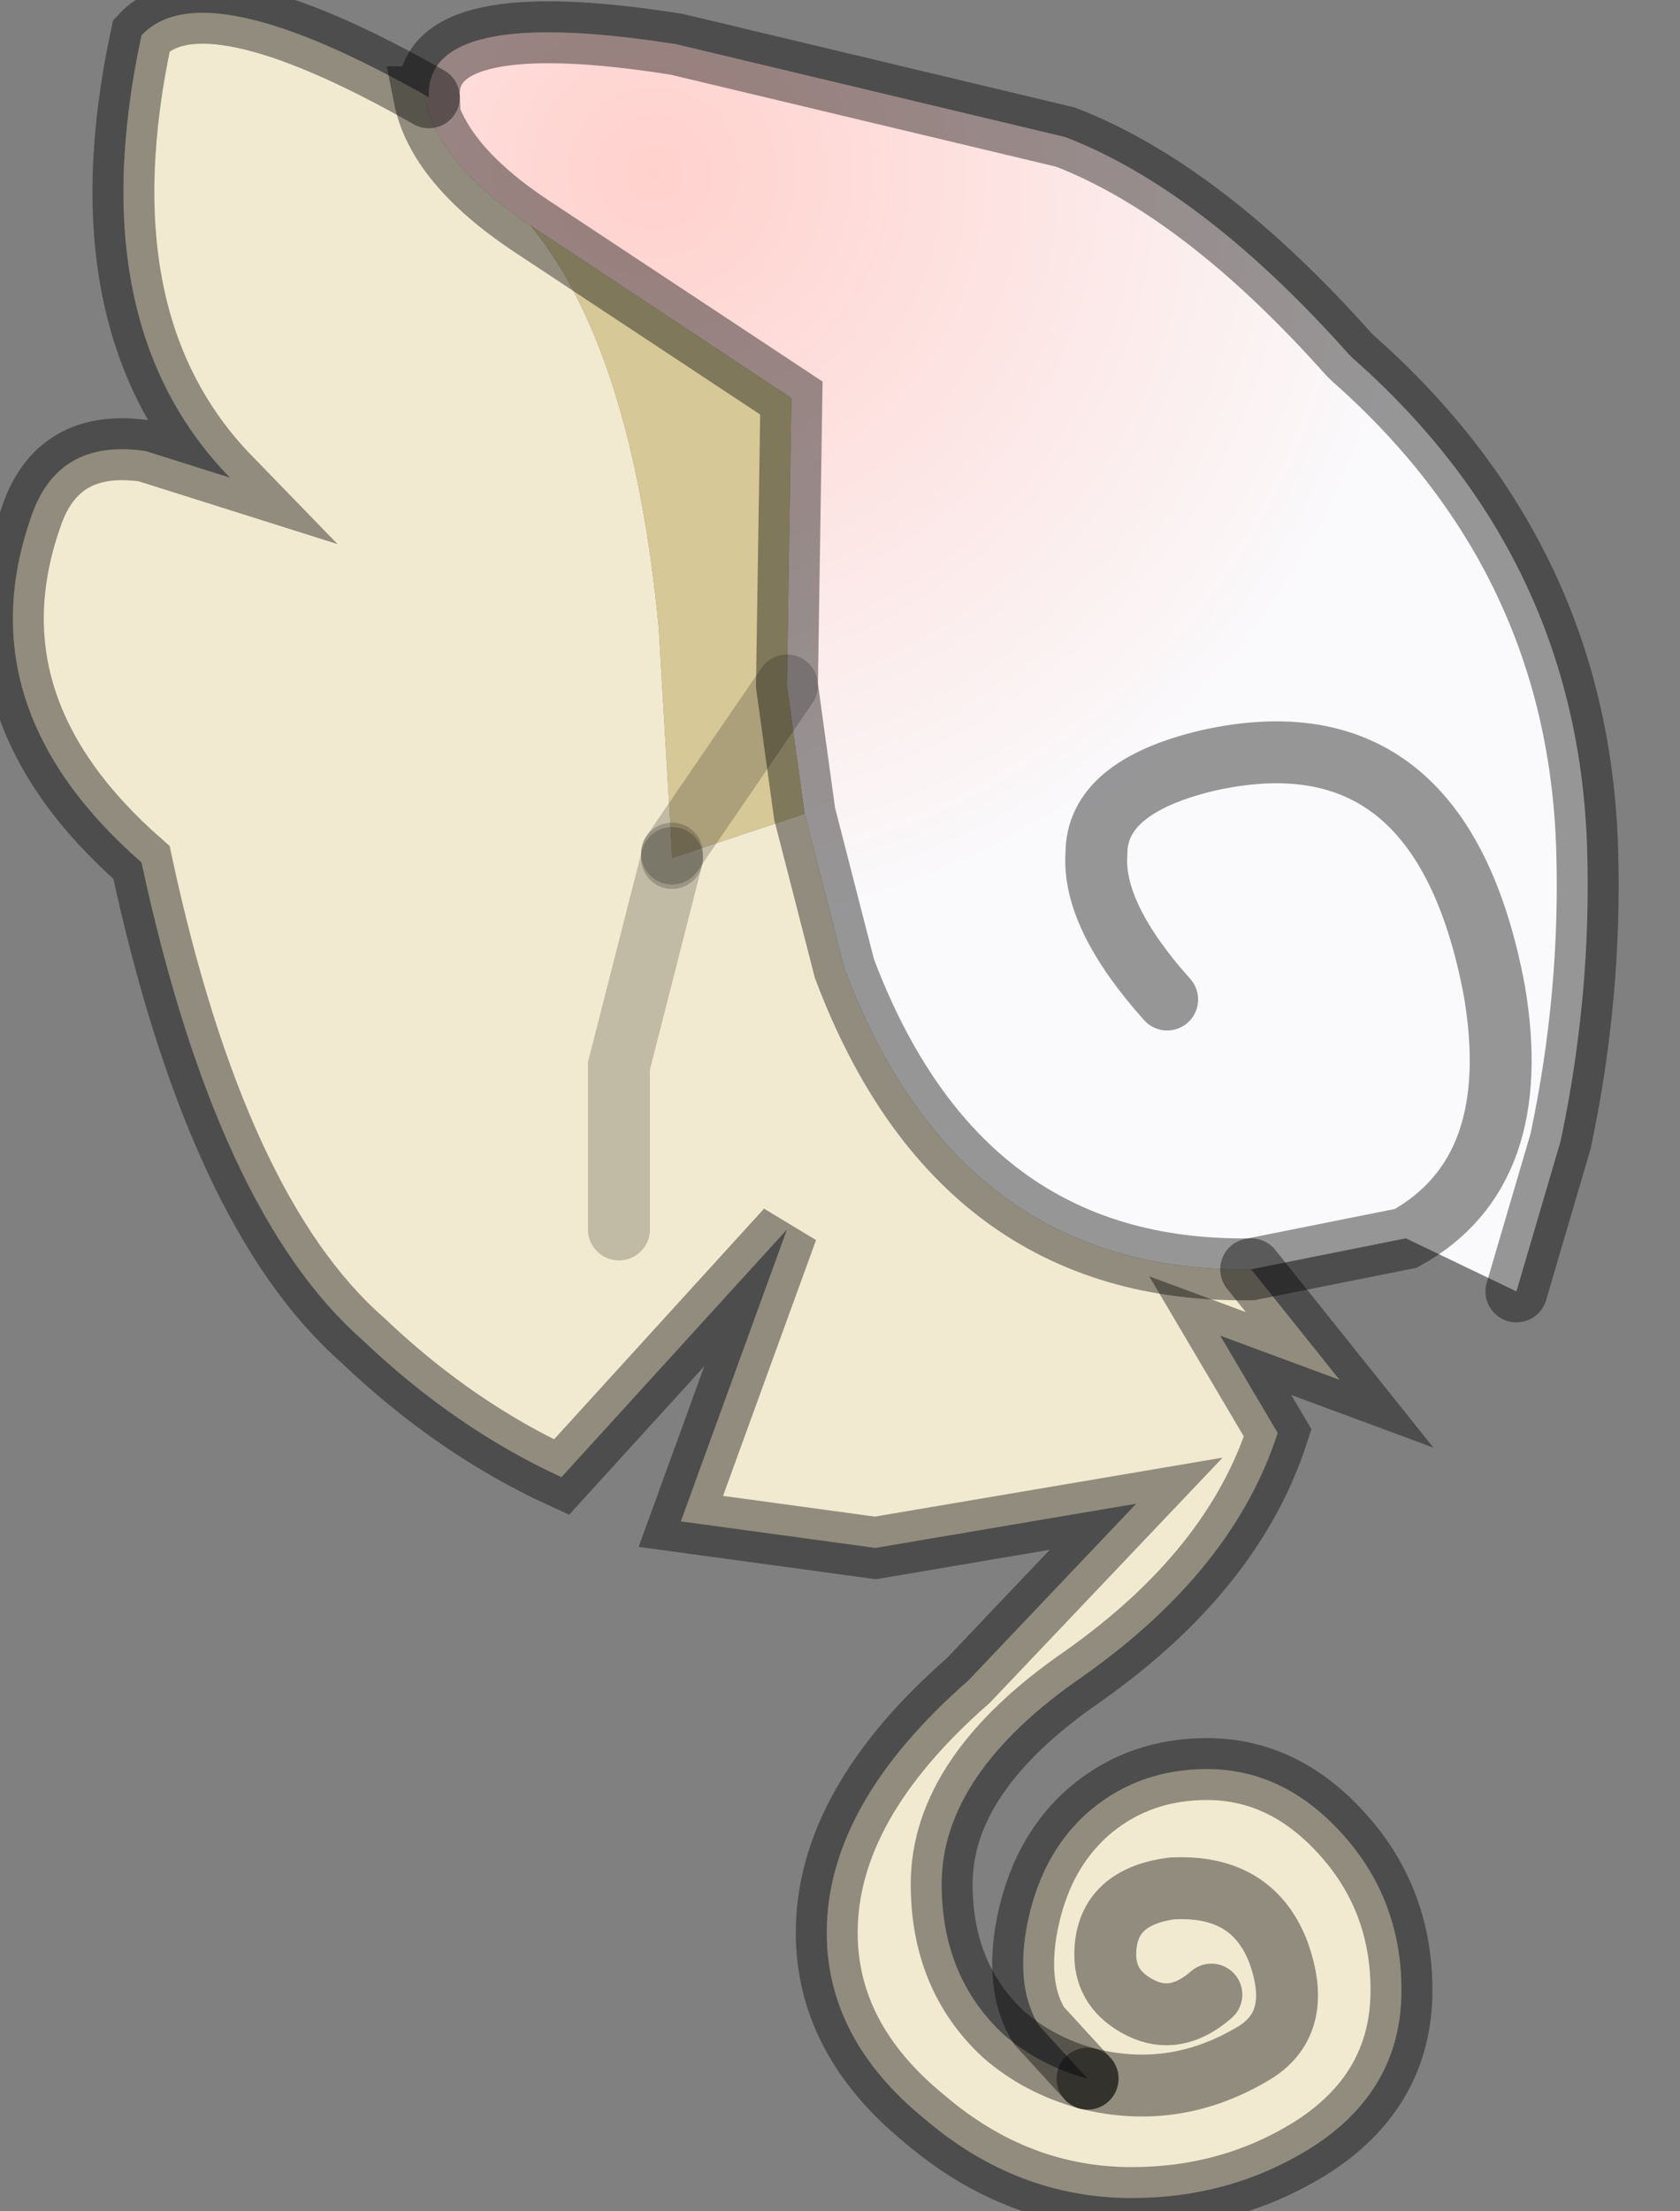 <?xml version="1.0" encoding="utf-8"?>
<svg version="1.1" id="Layer_1"
xmlns="http://www.w3.org/2000/svg"
xmlns:xlink="http://www.w3.org/1999/xlink"
width="19px" height="25px"
xml:space="preserve">
<rect width="100%" height="100%" fill="#808080" stroke="none"/>
<g id="PathID_6246" transform="matrix(1, 0, 0, 1, 10.15, 9.65)">
<radialGradient
id="RadialGradID_1447" gradientUnits="userSpaceOnUse" gradientTransform="matrix(0.016, 0, 0, 0.016, -2.75, -7.7)" spreadMethod ="pad" cx="0" cy="0" r="819.2" fx="0" fy="0" >
<stop  offset="0"  style="stop-color:#FFD1CD;stop-opacity:1" />
<stop  offset="0.671"  style="stop-color:#FAFAFC;stop-opacity:1" />
</radialGradient>
<path style="fill:url(#RadialGradID_1447) " d="M5.75 4.35Q7.1 3.6 6.75 1.55Q6.15 -1.65 3.5 -1.05Q2.25 -0.75 2.25 0Q2.2 0.7 3.05 1.65Q2.2 0.7 2.25 0Q2.25 -0.75 3.5 -1.05Q6.15 -1.65 6.75 1.55Q7.1 3.6 5.75 4.35L4 4.7Q0.7 4.75 -0.6 1.3L-1.05 -0.45L-1.25 -1.9L-1.2 -5.15L-4.15 -7.1Q-5.2 -7.8 -5.35 -8.55L-5.3 -8.55Q-5.35 -9.6 -2.5 -9.15L1.9 -8.1Q3.45 -7.5 5.1 -5.65L5.15 -5.6Q7.7 -3.35 7.8 -0.05Q7.85 1.6 7.5 3.25L7 4.95L5.75 4.35" />
<path style="fill:#F1EAD0;fill-opacity:1" d="M5 5.95L3.65 5.45L4.3 6.55Q3.8 8.1 2.1 9.3Q0.5 10.4 0.5 11.65Q0.5 12.7 1.2 13.35Q1.6 13.7 2.15 13.85Q3.15 14.1 4.05 13.55Q4.6 13.2 4.3 12.4Q4 11.65 3.1 11.7Q2.35 11.8 2.35 12.45Q2.35 12.85 2.75 13.05Q3.15 13.25 3.55 12.9Q3.15 13.25 2.75 13.05Q2.35 12.85 2.35 12.45Q2.35 11.8 3.1 11.7Q4 11.65 4.3 12.4Q4.6 13.2 4.05 13.55Q3.15 14.1 2.15 13.85L1.6 13.25Q1.35 12.85 1.45 12.2Q1.6 11.3 2.2 10.8Q2.75 10.35 3.5 10.35Q4.35 10.35 5 11.05Q5.7 11.8 5.7 12.85Q5.7 14 4.65 14.65Q3.75 15.2 2.65 15.2Q1.35 15.2 0.3 14.3Q-0.8 13.4 -0.8 12.2Q-0.8 10.75 0.8 9.35L2.7 7.35L-0.25 7.85L-2.45 7.55L-1.25 4.25L-3.8 7.05Q-5 6.5 -6.05 5.5Q-7.7 4.05 -8.55 0.1Q-10.55 -1.65 -9.8 -3.8Q-9.5 -4.7 -8.5 -4.55L-7.55 -4.25Q-9.25 -6 -8.55 -9.25Q-7.85 -10 -5.3 -8.55L-5.35 -8.55Q-5.2 -7.8 -4.15 -7.1Q-3 -5.7 -2.7 -2.55L-2.55 0L-2.55 0.05L-1.05 -0.45L-0.6 1.3Q0.7 4.75 4 4.7L5 5.95M-3.15 4.25L-3.15 2.4L-2.55 0.05L-3.15 2.4L-3.15 4.25" />
<path style="fill:#D6C897;fill-opacity:1" d="M-2.55 0L-1.25 -1.9L-2.55 0L-2.7 -2.55Q-3 -5.7 -4.15 -7.1L-1.2 -5.15L-1.25 -1.9L-1.05 -0.45L-2.55 0.05L-2.55 0" />
<path style="fill:none;stroke-width:0.7;stroke-linecap:round;stroke-linejoin:miter;stroke-miterlimit:5;stroke:#000000;stroke-opacity:0.4" d="M7 4.95L7.5 3.25Q7.85 1.6 7.8 -0.05Q7.7 -3.35 5.15 -5.6L5.1 -5.65Q3.45 -7.5 1.9 -8.1L-2.5 -9.15Q-5.35 -9.6 -5.3 -8.55L-5.35 -8.55Q-5.2 -7.8 -4.15 -7.1L-1.2 -5.15L-1.25 -1.9L-1.05 -0.45L-0.6 1.3Q0.7 4.75 4 4.7L5.75 4.35Q7.1 3.6 6.75 1.55Q6.15 -1.65 3.5 -1.05Q2.25 -0.75 2.25 0Q2.2 0.7 3.05 1.65" />
<path style="fill:none;stroke-width:0.7;stroke-linecap:round;stroke-linejoin:miter;stroke-miterlimit:5;stroke:#000000;stroke-opacity:0.4" d="M2.15 13.85Q1.6 13.7 1.2 13.35Q0.5 12.7 0.5 11.65Q0.5 10.4 2.1 9.3Q3.8 8.1 4.3 6.55L3.65 5.45L5 5.95L4 4.7" />
<path style="fill:none;stroke-width:0.7;stroke-linecap:round;stroke-linejoin:miter;stroke-miterlimit:5;stroke:#000000;stroke-opacity:0.4" d="M-5.3 -8.55Q-7.85 -10 -8.55 -9.25Q-9.25 -6 -7.55 -4.25L-8.5 -4.55Q-9.5 -4.7 -9.8 -3.8Q-10.55 -1.65 -8.55 0.1Q-7.7 4.05 -6.05 5.5Q-5 6.5 -3.8 7.05L-1.25 4.25L-2.45 7.55L-0.25 7.85L2.7 7.35L0.8 9.35Q-0.8 10.75 -0.8 12.2Q-0.8 13.4 0.3 14.3Q1.35 15.2 2.65 15.2Q3.75 15.2 4.65 14.65Q5.7 14 5.7 12.85Q5.7 11.8 5 11.05Q4.35 10.35 3.5 10.35Q2.75 10.35 2.2 10.8Q1.6 11.3 1.45 12.2Q1.35 12.85 1.6 13.25L2.15 13.85" />
<path style="fill:none;stroke-width:0.7;stroke-linecap:round;stroke-linejoin:round;stroke-miterlimit:3;stroke:#000000;stroke-opacity:0.4" d="M2.15 13.85Q3.15 14.1 4.05 13.55Q4.6 13.2 4.3 12.4Q4 11.65 3.1 11.7Q2.35 11.8 2.35 12.45Q2.35 12.85 2.75 13.05Q3.15 13.25 3.55 12.9" />
<path style="fill:none;stroke-width:0.7;stroke-linecap:round;stroke-linejoin:miter;stroke-miterlimit:5;stroke:#000000;stroke-opacity:0.2" d="M-2.55 0L-1.25 -1.9" />
<path style="fill:none;stroke-width:0.7;stroke-linecap:round;stroke-linejoin:miter;stroke-miterlimit:5;stroke:#000000;stroke-opacity:0.2" d="M-2.55 0.05L-3.15 2.4L-3.15 4.25" />
<path style="fill:none;stroke-width:0.7;stroke-linecap:round;stroke-linejoin:miter;stroke-miterlimit:5;stroke:#000000;stroke-opacity:0.2" d="M-2.55 0.05L-2.55 0" />
</g>
</svg>
